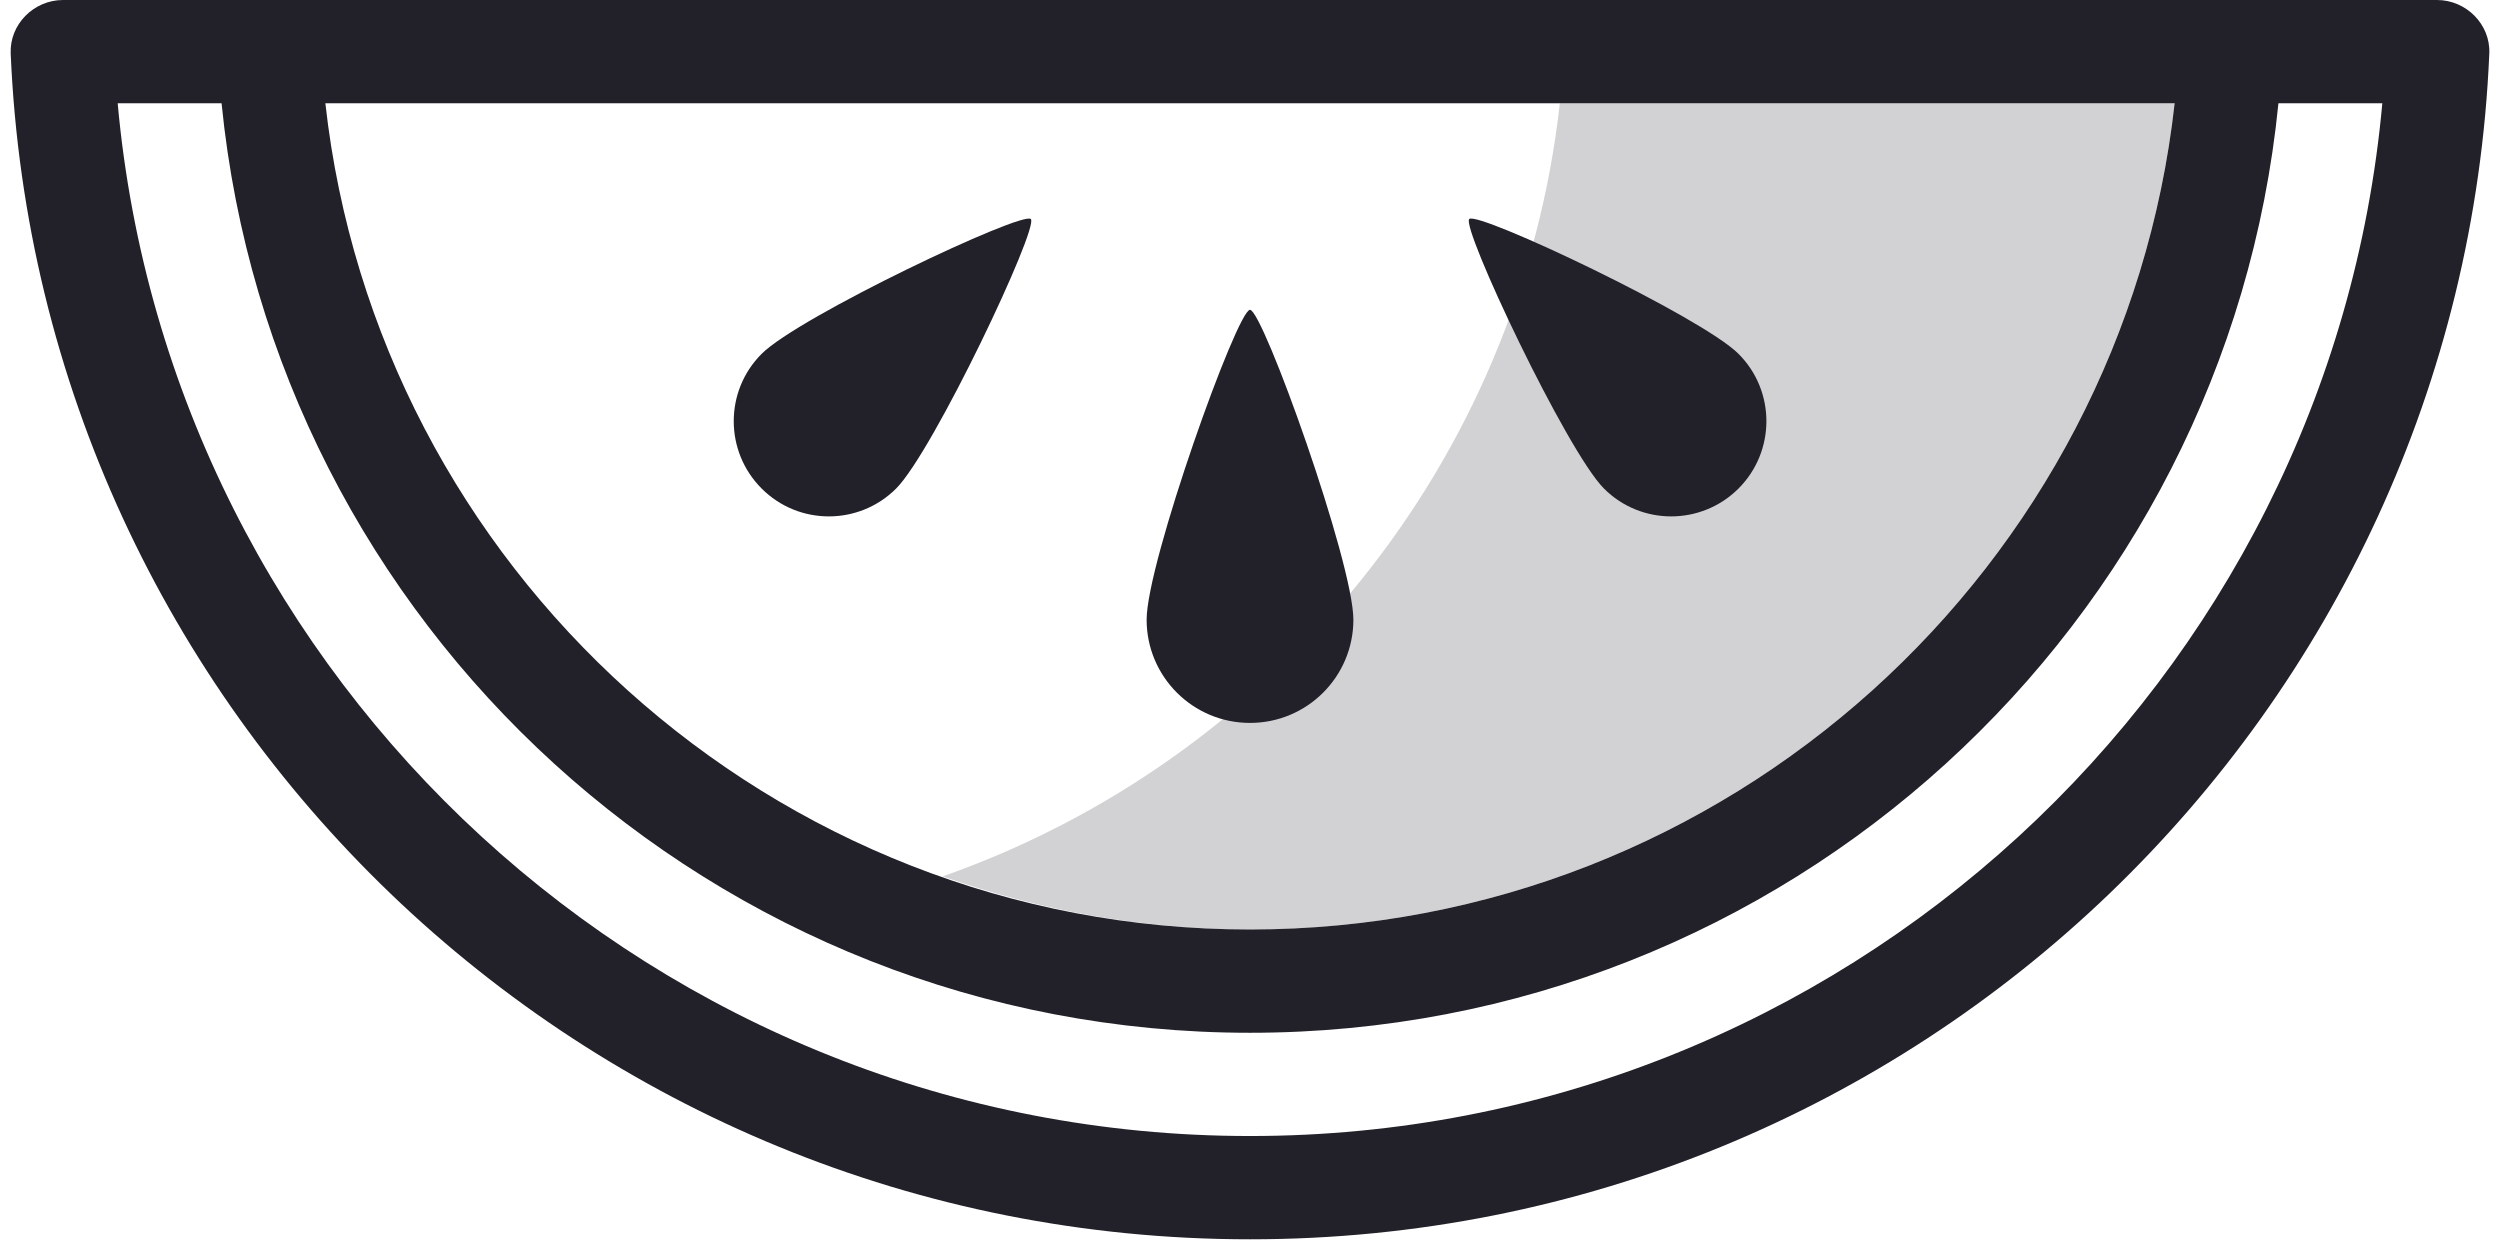 <?xml version="1.0" encoding="UTF-8"?>
<svg width="54px" height="27px" viewBox="0 0 54 27" version="1.1" xmlns="http://www.w3.org/2000/svg" xmlns:xlink="http://www.w3.org/1999/xlink">
    <!-- Generator: Sketch 45.2 (43514) - http://www.bohemiancoding.com/sketch -->
    <title>budicon-watermelon</title>
    <desc>Created with Sketch.</desc>
    <defs></defs>
    <g id="Designs" stroke="none" stroke-width="1" fill="none" fill-rule="evenodd">
        <g id="About-Us-2" transform="translate(-945, -2812)" fill="#22212A">
            <g id="budicon-watermelon" transform="translate(943, 2812)">
                <g id="Group">
                    <path d="M35.692,2.231 C34.829,9.994 29.509,16.418 22.361,18.93 C24.443,19.662 26.671,20.077 29,20.077 C39.326,20.077 47.857,12.256 48.972,2.231 L35.692,2.231 L35.692,2.231 Z" id="Shape" opacity="0.2"></path>
                    <g id="Shape">
                        <path d="M29,15.615 C30.234,15.615 31.233,14.616 31.233,13.385 C31.233,12.153 29.279,6.692 29,6.692 C28.721,6.692 26.767,12.153 26.767,13.385 C26.767,14.616 27.766,15.615 29,15.615 L29,15.615 Z"></path>
                        <path d="M21.357,10.552 C22.16,9.748 24.447,4.914 24.266,4.731 C24.086,4.551 19.254,6.837 18.451,7.643 C17.648,8.446 17.648,9.748 18.451,10.552 C19.252,11.355 20.554,11.355 21.357,10.552 L21.357,10.552 Z"></path>
                        <path d="M39.552,10.552 C40.355,9.748 40.355,8.446 39.552,7.643 C38.748,6.84 33.917,4.551 33.736,4.731 C33.555,4.914 35.842,9.748 36.645,10.552 C37.446,11.355 38.748,11.355 39.552,10.552 L39.552,10.552 Z"></path>
                        <path d="M54.638,0 L3.362,0 C2.73,0 2.204,0.526 2.231,1.156 C2.838,15.403 14.589,26.769 29,26.769 C43.411,26.769 55.162,15.403 55.769,1.156 C55.796,0.526 55.27,0 54.638,0 L54.638,0 Z M48.972,2.231 C47.859,12.256 39.326,20.077 29,20.077 C18.674,20.077 10.143,12.256 9.028,2.231 L48.972,2.231 L48.972,2.231 Z M29,24.538 C16.209,24.538 5.673,14.721 4.542,2.231 L6.786,2.231 C7.906,13.503 17.422,22.308 29,22.308 C40.578,22.308 50.094,13.503 51.214,2.231 L53.458,2.231 C52.327,14.721 41.791,24.538 29,24.538 L29,24.538 Z"></path>
                    </g>
                </g>
            </g>
        </g>
    </g>
</svg>